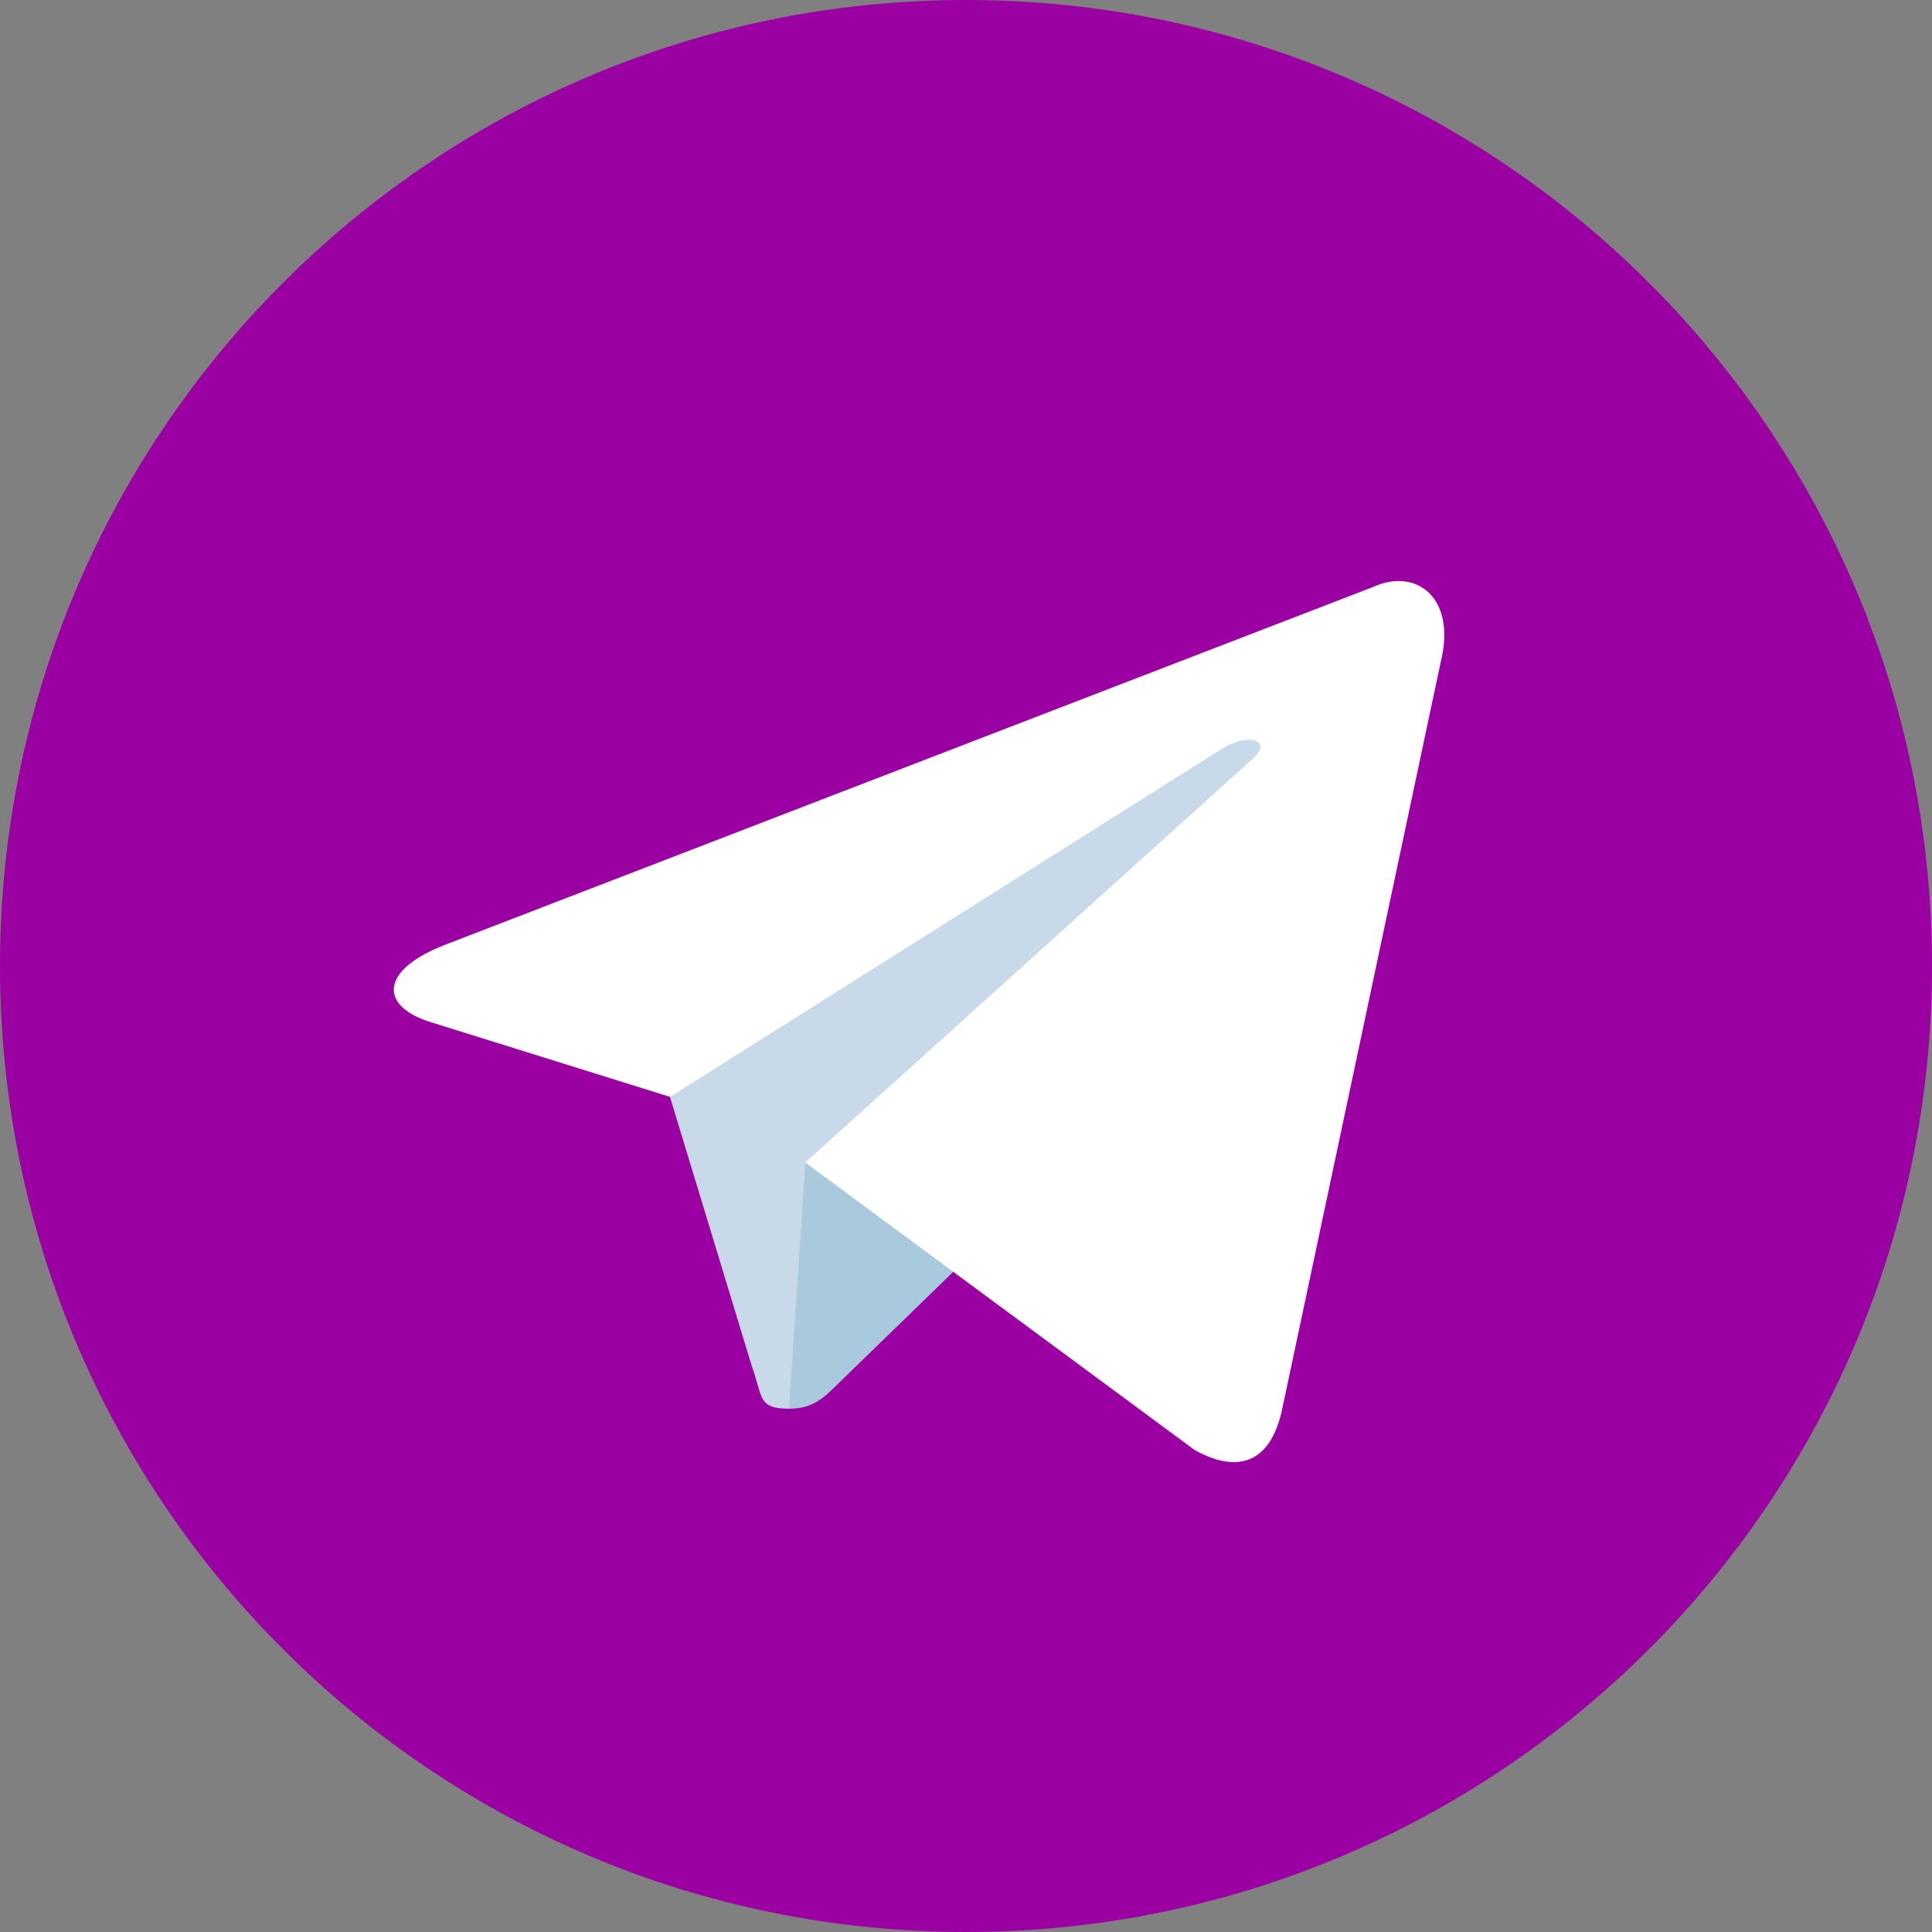 <?xml version="1.0" encoding="UTF-8"?>
<svg xmlns="http://www.w3.org/2000/svg" xmlns:xlink="http://www.w3.org/1999/xlink" width="50px" height="50px" viewBox="0 0 50 50" version="1.1">
<rect x="0" y="0" width="50" height="50" fill="#808080" stroke="none"/>
<g id="surface1">
<path style=" stroke:none;fill-rule:nonzero;fill:rgb(60.784%,0%,63.529%);fill-opacity:1;" d="M 50 25 C 50 38.809 38.809 50 25 50 C 11.191 50 0 38.809 0 25 C 0 11.191 11.191 0 25 0 C 38.809 0 50 11.191 50 25 Z M 50 25 "/>
<path style=" stroke:none;fill-rule:nonzero;fill:rgb(78.431%,85.49%,91.765%);fill-opacity:1;" d="M 20.418 36.457 C 19.605 36.457 19.746 36.152 19.465 35.383 L 17.082 27.543 L 35.418 16.668 "/>
<path style=" stroke:none;fill-rule:nonzero;fill:rgb(66.275%,78.824%,86.667%);fill-opacity:1;" d="M 20.418 36.457 C 21.043 36.457 21.316 36.172 21.668 35.832 L 25 32.594 L 20.844 30.086 "/>
<path style=" stroke:none;fill-rule:nonzero;fill:rgb(100%,100%,100%);fill-opacity:1;" d="M 20.84 30.086 L 30.918 37.527 C 32.066 38.164 32.895 37.836 33.184 36.461 L 37.285 17.137 C 37.703 15.453 36.641 14.688 35.543 15.188 L 11.461 24.473 C 9.816 25.133 9.828 26.051 11.16 26.457 L 17.34 28.387 L 31.648 19.363 C 32.324 18.953 32.941 19.172 32.434 19.625 "/>
</g>
</svg>
